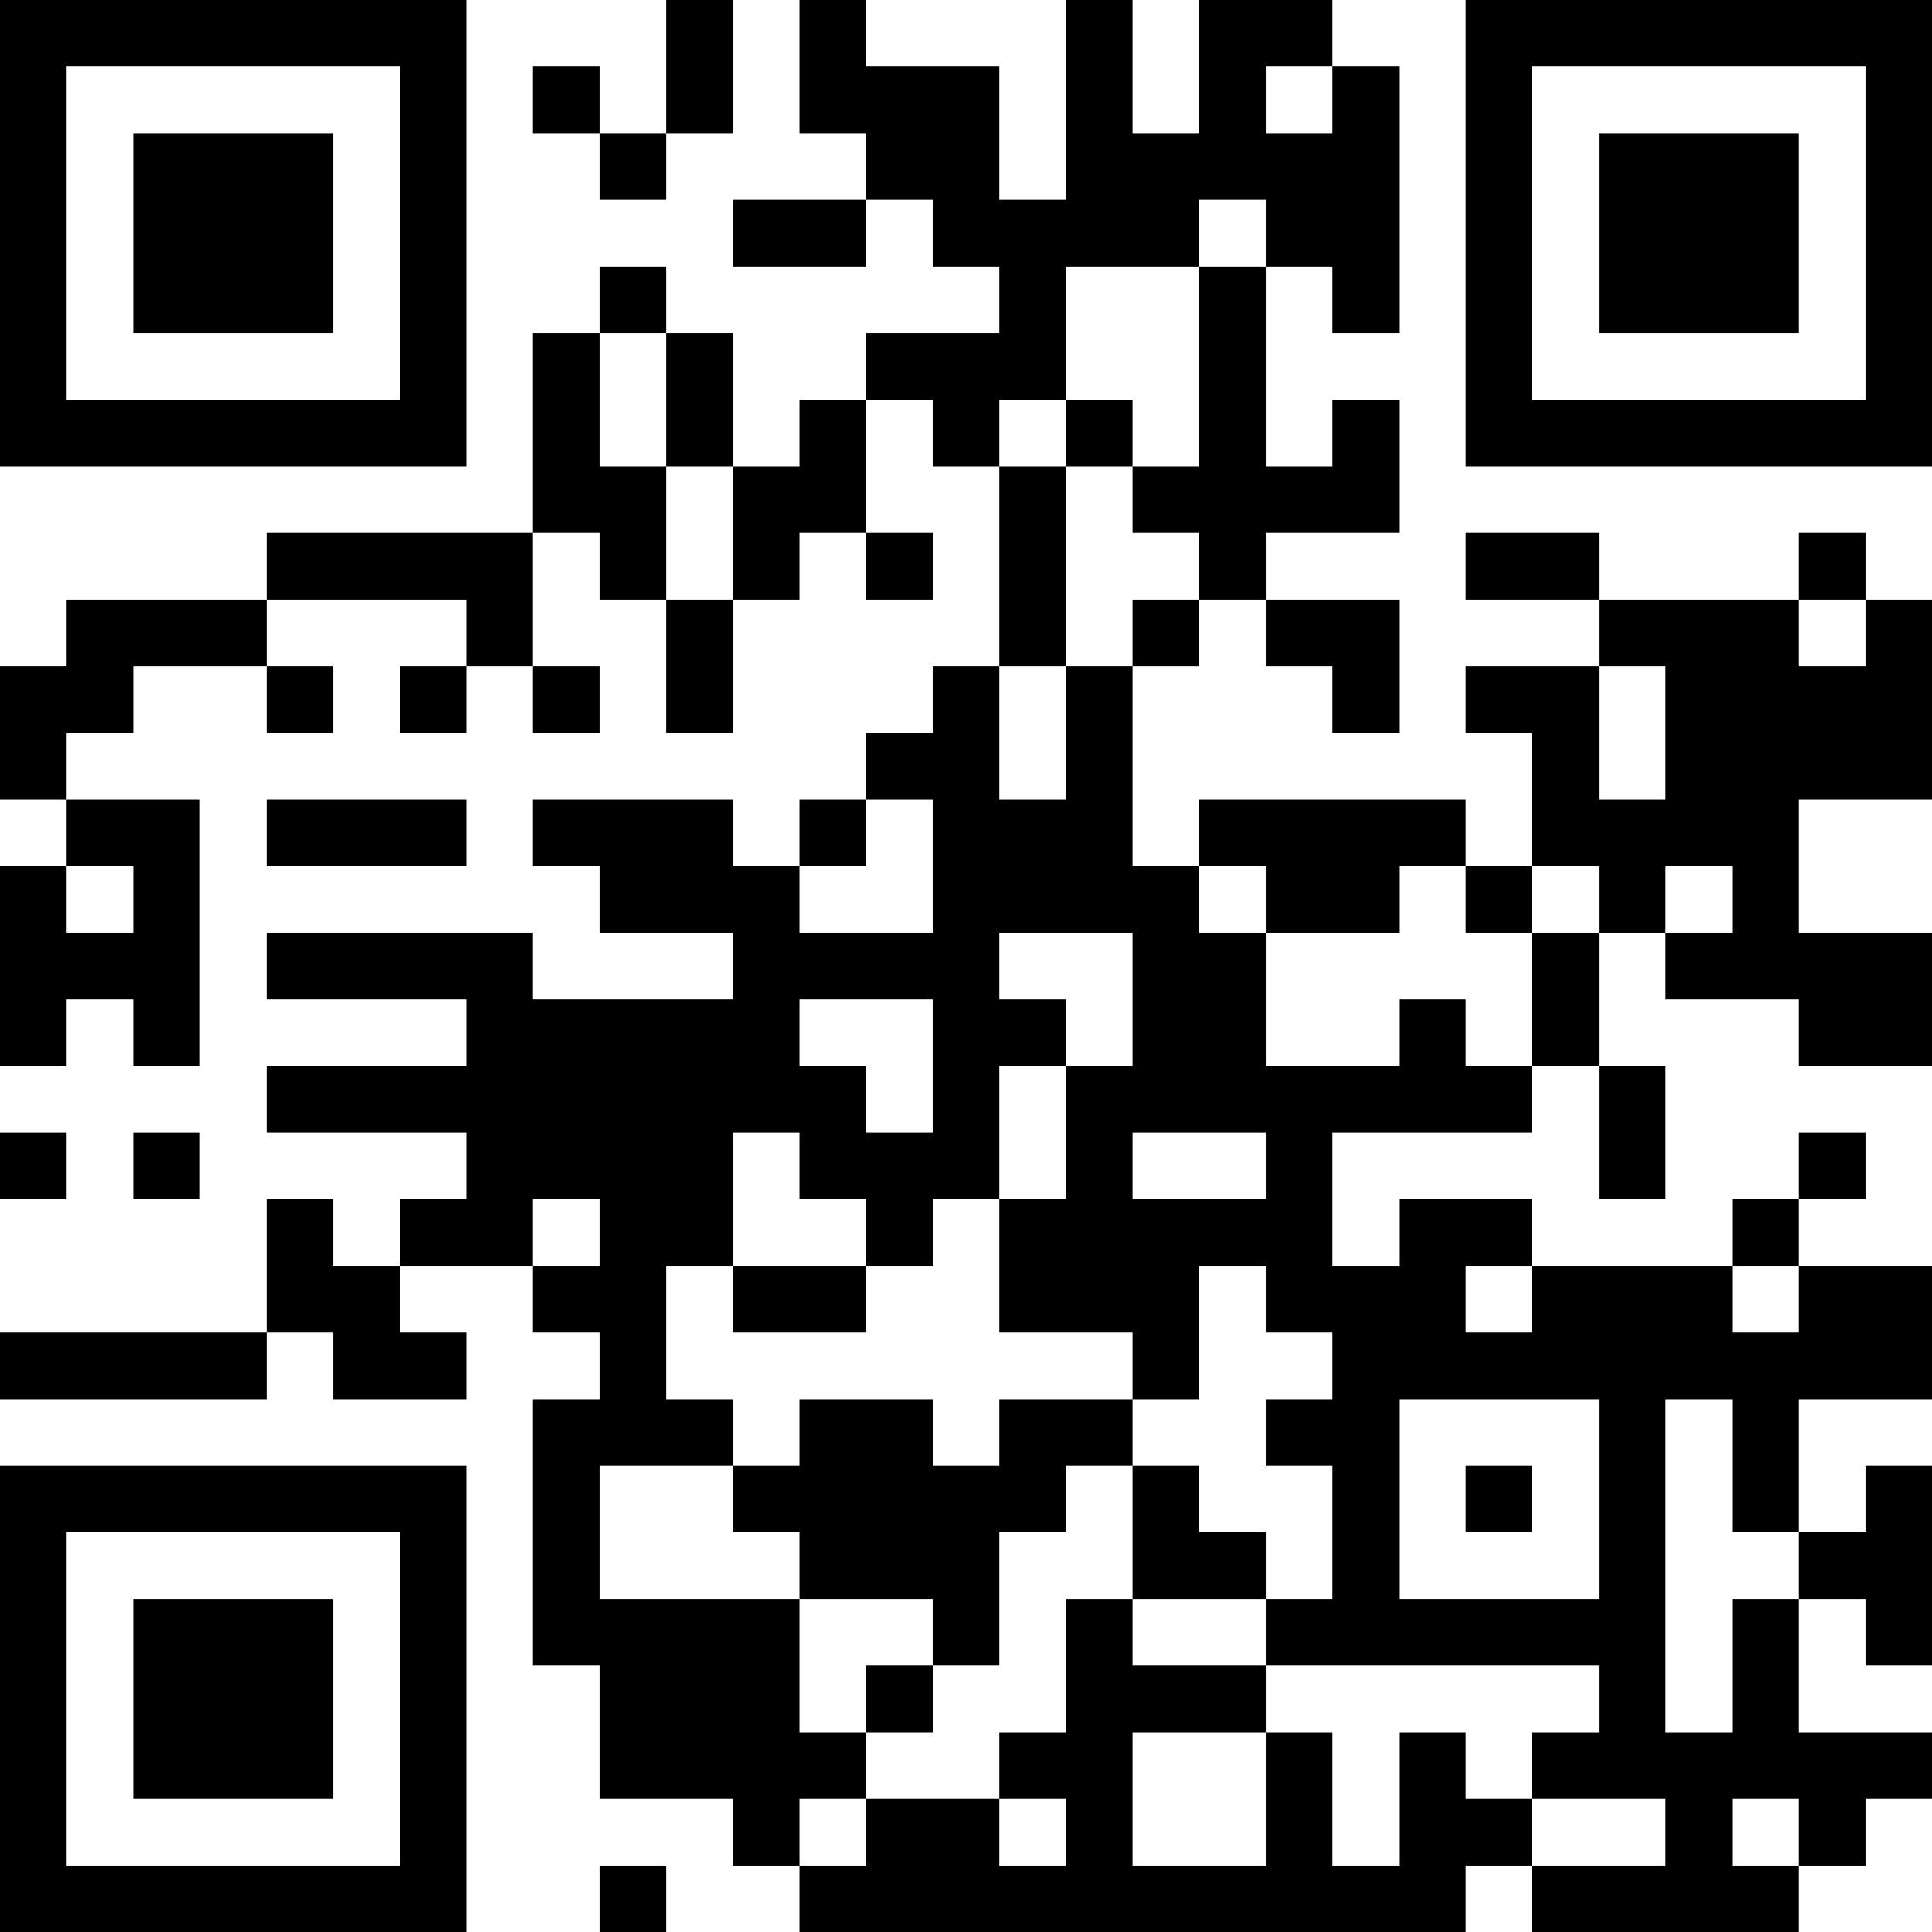 <?xml version="1.0" encoding="UTF-8"?>
<svg xmlns="http://www.w3.org/2000/svg" version="1.1" width="200" height="200" viewBox="0 0 200 200"><rect x="0" y="0" width="200" height="200" fill="#ffffff"/><g transform="scale(6.897)"><g transform="translate(0,0)"><path fill-rule="evenodd" d="M10 0L10 2L9 2L9 1L8 1L8 2L9 2L9 3L10 3L10 2L11 2L11 0ZM12 0L12 2L13 2L13 3L11 3L11 4L13 4L13 3L14 3L14 4L15 4L15 5L13 5L13 6L12 6L12 7L11 7L11 5L10 5L10 4L9 4L9 5L8 5L8 8L4 8L4 9L1 9L1 10L0 10L0 12L1 12L1 13L0 13L0 16L1 16L1 15L2 15L2 16L3 16L3 12L1 12L1 11L2 11L2 10L4 10L4 11L5 11L5 10L4 10L4 9L7 9L7 10L6 10L6 11L7 11L7 10L8 10L8 11L9 11L9 10L8 10L8 8L9 8L9 9L10 9L10 11L11 11L11 9L12 9L12 8L13 8L13 9L14 9L14 8L13 8L13 6L14 6L14 7L15 7L15 10L14 10L14 11L13 11L13 12L12 12L12 13L11 13L11 12L8 12L8 13L9 13L9 14L11 14L11 15L8 15L8 14L4 14L4 15L7 15L7 16L4 16L4 17L7 17L7 18L6 18L6 19L5 19L5 18L4 18L4 20L0 20L0 21L4 21L4 20L5 20L5 21L7 21L7 20L6 20L6 19L8 19L8 20L9 20L9 21L8 21L8 25L9 25L9 27L11 27L11 28L12 28L12 29L22 29L22 28L23 28L23 29L27 29L27 28L28 28L28 27L29 27L29 26L27 26L27 24L28 24L28 25L29 25L29 22L28 22L28 23L27 23L27 21L29 21L29 19L27 19L27 18L28 18L28 17L27 17L27 18L26 18L26 19L23 19L23 18L21 18L21 19L20 19L20 17L23 17L23 16L24 16L24 18L25 18L25 16L24 16L24 14L25 14L25 15L27 15L27 16L29 16L29 14L27 14L27 12L29 12L29 9L28 9L28 8L27 8L27 9L24 9L24 8L22 8L22 9L24 9L24 10L22 10L22 11L23 11L23 13L22 13L22 12L18 12L18 13L17 13L17 10L18 10L18 9L19 9L19 10L20 10L20 11L21 11L21 9L19 9L19 8L21 8L21 6L20 6L20 7L19 7L19 4L20 4L20 5L21 5L21 1L20 1L20 0L18 0L18 2L17 2L17 0L16 0L16 3L15 3L15 1L13 1L13 0ZM19 1L19 2L20 2L20 1ZM18 3L18 4L16 4L16 6L15 6L15 7L16 7L16 10L15 10L15 12L16 12L16 10L17 10L17 9L18 9L18 8L17 8L17 7L18 7L18 4L19 4L19 3ZM9 5L9 7L10 7L10 9L11 9L11 7L10 7L10 5ZM16 6L16 7L17 7L17 6ZM27 9L27 10L28 10L28 9ZM24 10L24 12L25 12L25 10ZM4 12L4 13L7 13L7 12ZM13 12L13 13L12 13L12 14L14 14L14 12ZM1 13L1 14L2 14L2 13ZM18 13L18 14L19 14L19 16L21 16L21 15L22 15L22 16L23 16L23 14L24 14L24 13L23 13L23 14L22 14L22 13L21 13L21 14L19 14L19 13ZM25 13L25 14L26 14L26 13ZM15 14L15 15L16 15L16 16L15 16L15 18L14 18L14 19L13 19L13 18L12 18L12 17L11 17L11 19L10 19L10 21L11 21L11 22L9 22L9 24L12 24L12 26L13 26L13 27L12 27L12 28L13 28L13 27L15 27L15 28L16 28L16 27L15 27L15 26L16 26L16 24L17 24L17 25L19 25L19 26L17 26L17 28L19 28L19 26L20 26L20 28L21 28L21 26L22 26L22 27L23 27L23 28L25 28L25 27L23 27L23 26L24 26L24 25L19 25L19 24L20 24L20 22L19 22L19 21L20 21L20 20L19 20L19 19L18 19L18 21L17 21L17 20L15 20L15 18L16 18L16 16L17 16L17 14ZM12 15L12 16L13 16L13 17L14 17L14 15ZM0 17L0 18L1 18L1 17ZM2 17L2 18L3 18L3 17ZM17 17L17 18L19 18L19 17ZM8 18L8 19L9 19L9 18ZM11 19L11 20L13 20L13 19ZM22 19L22 20L23 20L23 19ZM26 19L26 20L27 20L27 19ZM12 21L12 22L11 22L11 23L12 23L12 24L14 24L14 25L13 25L13 26L14 26L14 25L15 25L15 23L16 23L16 22L17 22L17 24L19 24L19 23L18 23L18 22L17 22L17 21L15 21L15 22L14 22L14 21ZM21 21L21 24L24 24L24 21ZM25 21L25 26L26 26L26 24L27 24L27 23L26 23L26 21ZM22 22L22 23L23 23L23 22ZM26 27L26 28L27 28L27 27ZM9 28L9 29L10 29L10 28ZM0 0L0 7L7 7L7 0ZM1 1L1 6L6 6L6 1ZM2 2L2 5L5 5L5 2ZM22 0L22 7L29 7L29 0ZM23 1L23 6L28 6L28 1ZM24 2L24 5L27 5L27 2ZM0 22L0 29L7 29L7 22ZM1 23L1 28L6 28L6 23ZM2 24L2 27L5 27L5 24Z" fill="#000000"/></g></g></svg>
